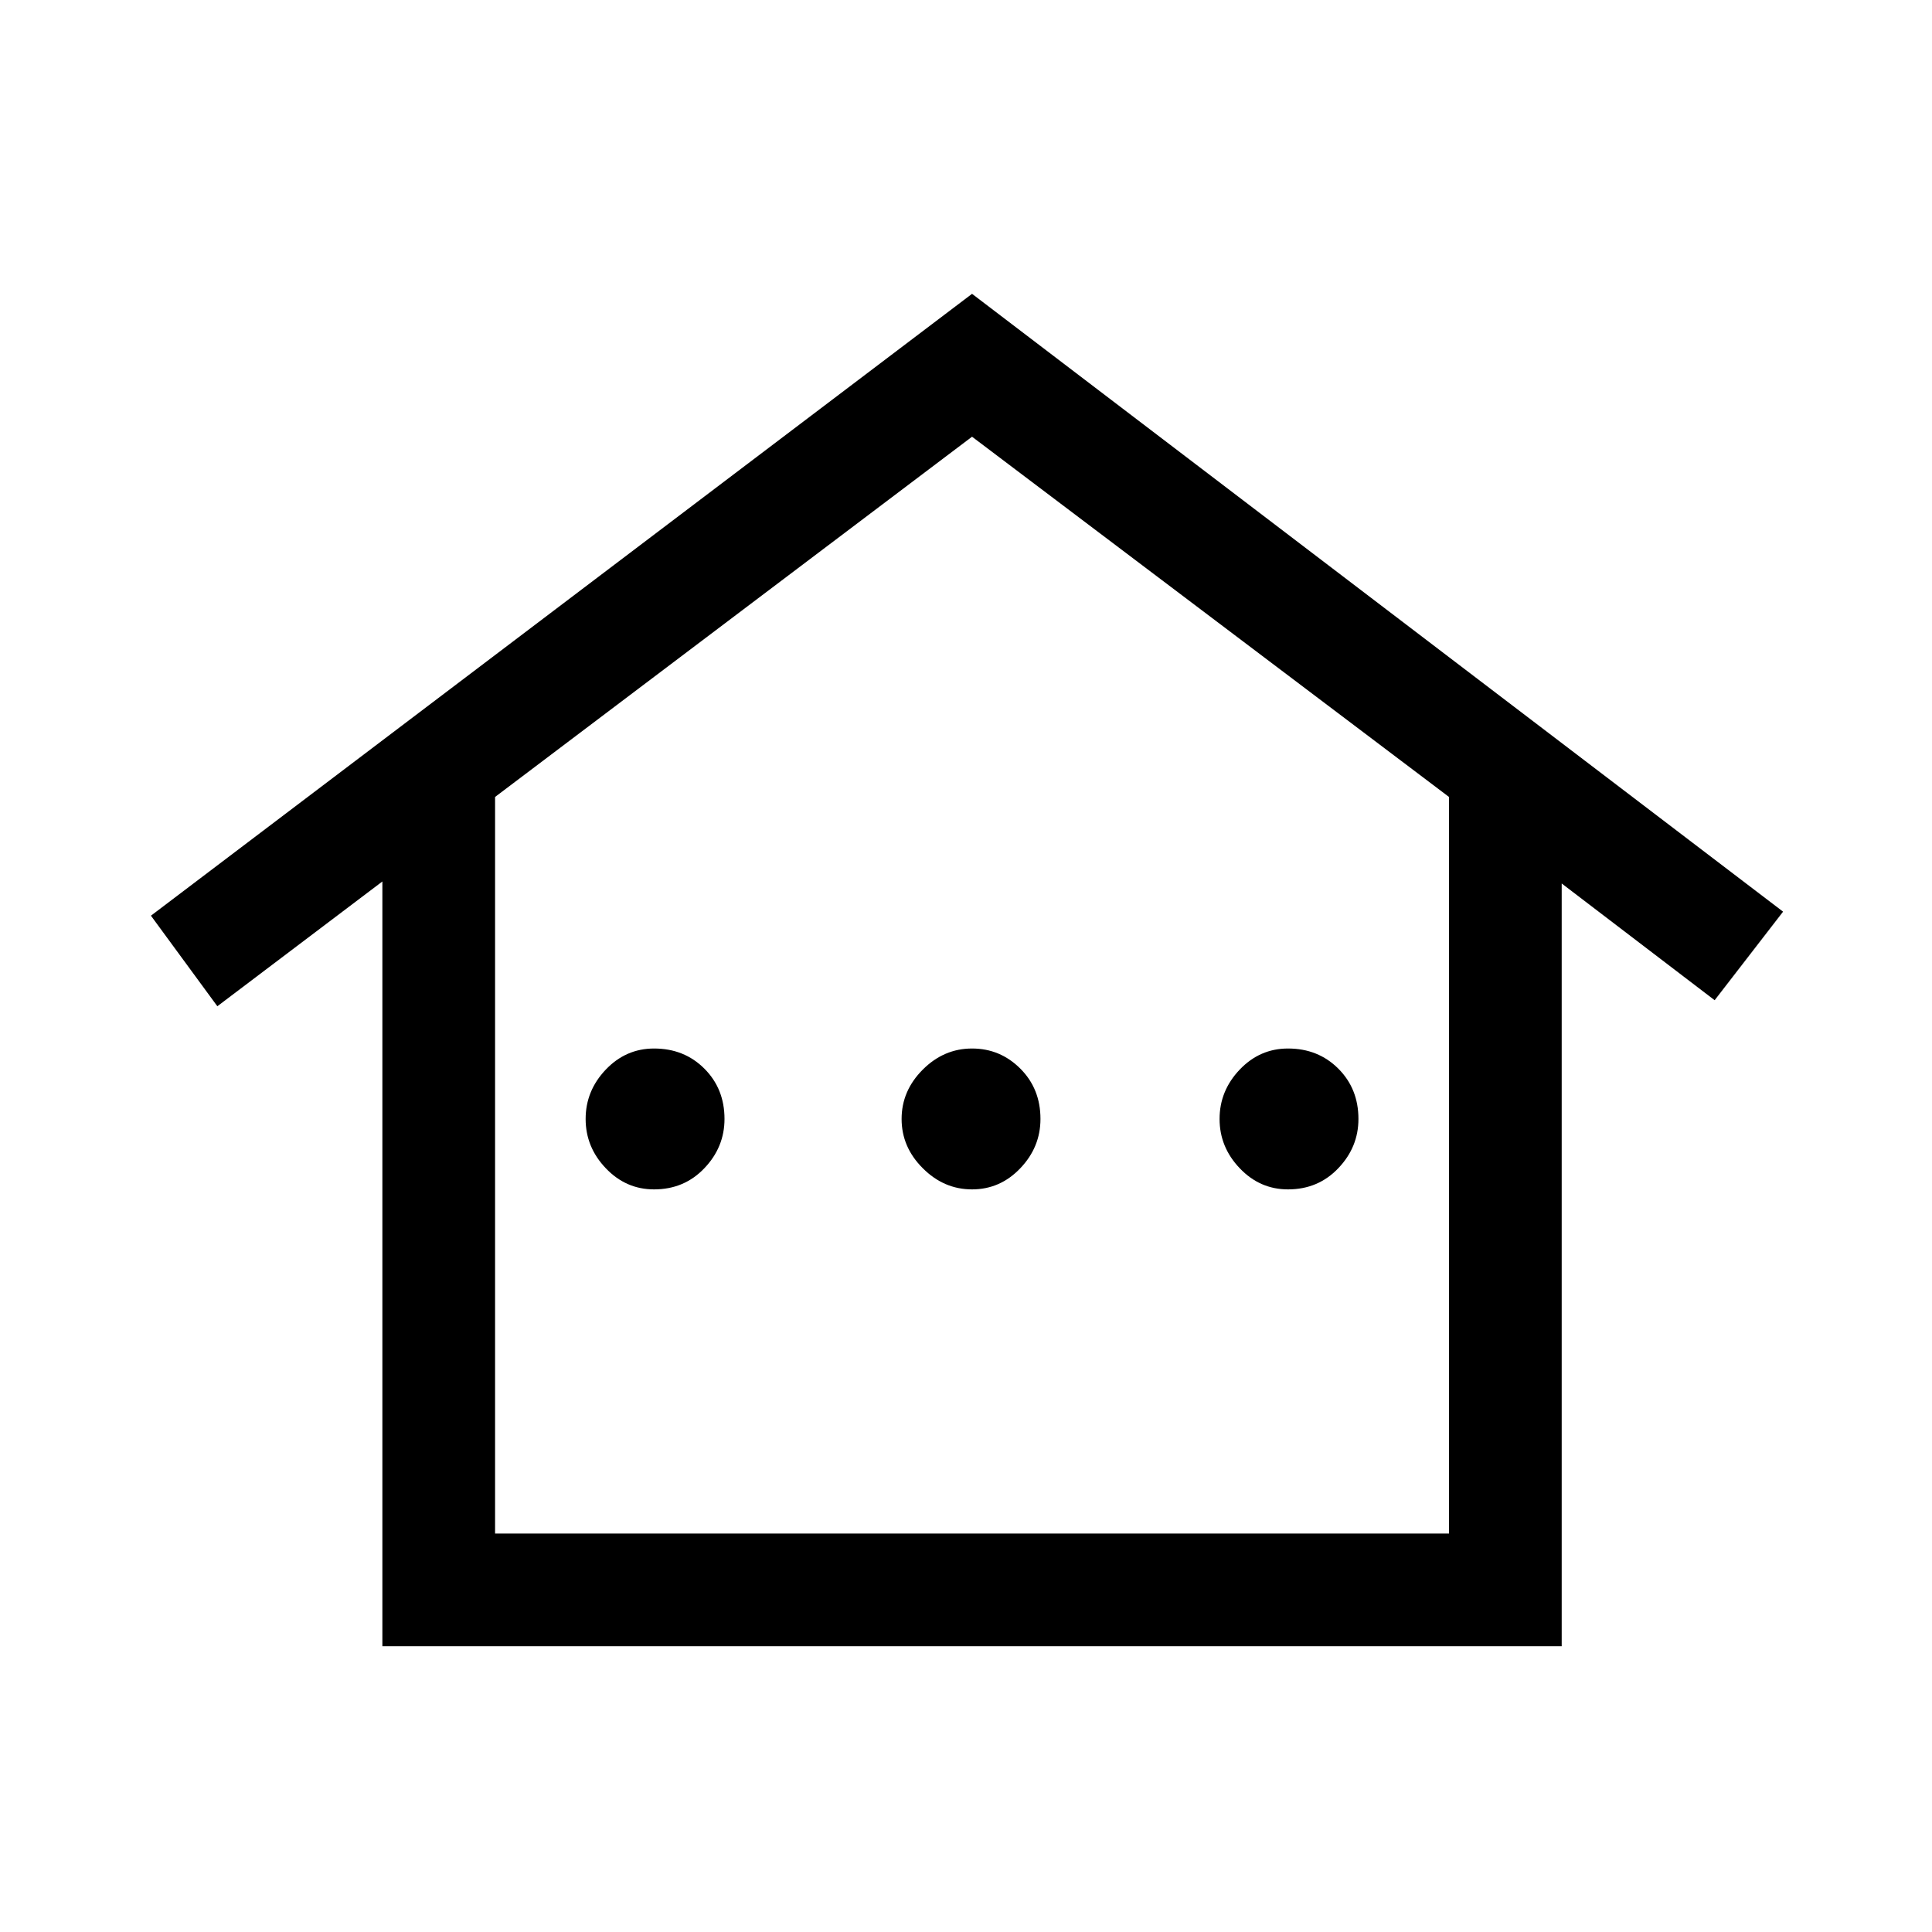 <svg xmlns="http://www.w3.org/2000/svg" height="24" width="24"><path d="M4.75 20.45V10.95L2.7 12.5L1.875 11.375L12.075 3.65L22.15 11.325L21.3 12.425L19.4 10.975V20.45ZM6.15 19.05H18V9.9L12.075 5.425L6.15 9.9ZM6.15 19.05H18H12.075H6.15ZM8.125 14.775Q7.775 14.775 7.525 14.512Q7.275 14.25 7.275 13.9Q7.275 13.55 7.525 13.287Q7.775 13.025 8.125 13.025Q8.5 13.025 8.75 13.275Q9 13.525 9 13.9Q9 14.25 8.75 14.512Q8.5 14.775 8.125 14.775ZM12.075 14.775Q11.725 14.775 11.463 14.512Q11.2 14.25 11.2 13.9Q11.2 13.55 11.463 13.287Q11.725 13.025 12.075 13.025Q12.425 13.025 12.675 13.275Q12.925 13.525 12.925 13.9Q12.925 14.25 12.675 14.512Q12.425 14.775 12.075 14.775ZM16 14.775Q15.65 14.775 15.4 14.512Q15.15 14.25 15.15 13.9Q15.15 13.55 15.4 13.287Q15.65 13.025 16 13.025Q16.375 13.025 16.625 13.275Q16.875 13.525 16.875 13.9Q16.875 14.25 16.625 14.512Q16.375 14.775 16 14.775Z"/></svg>